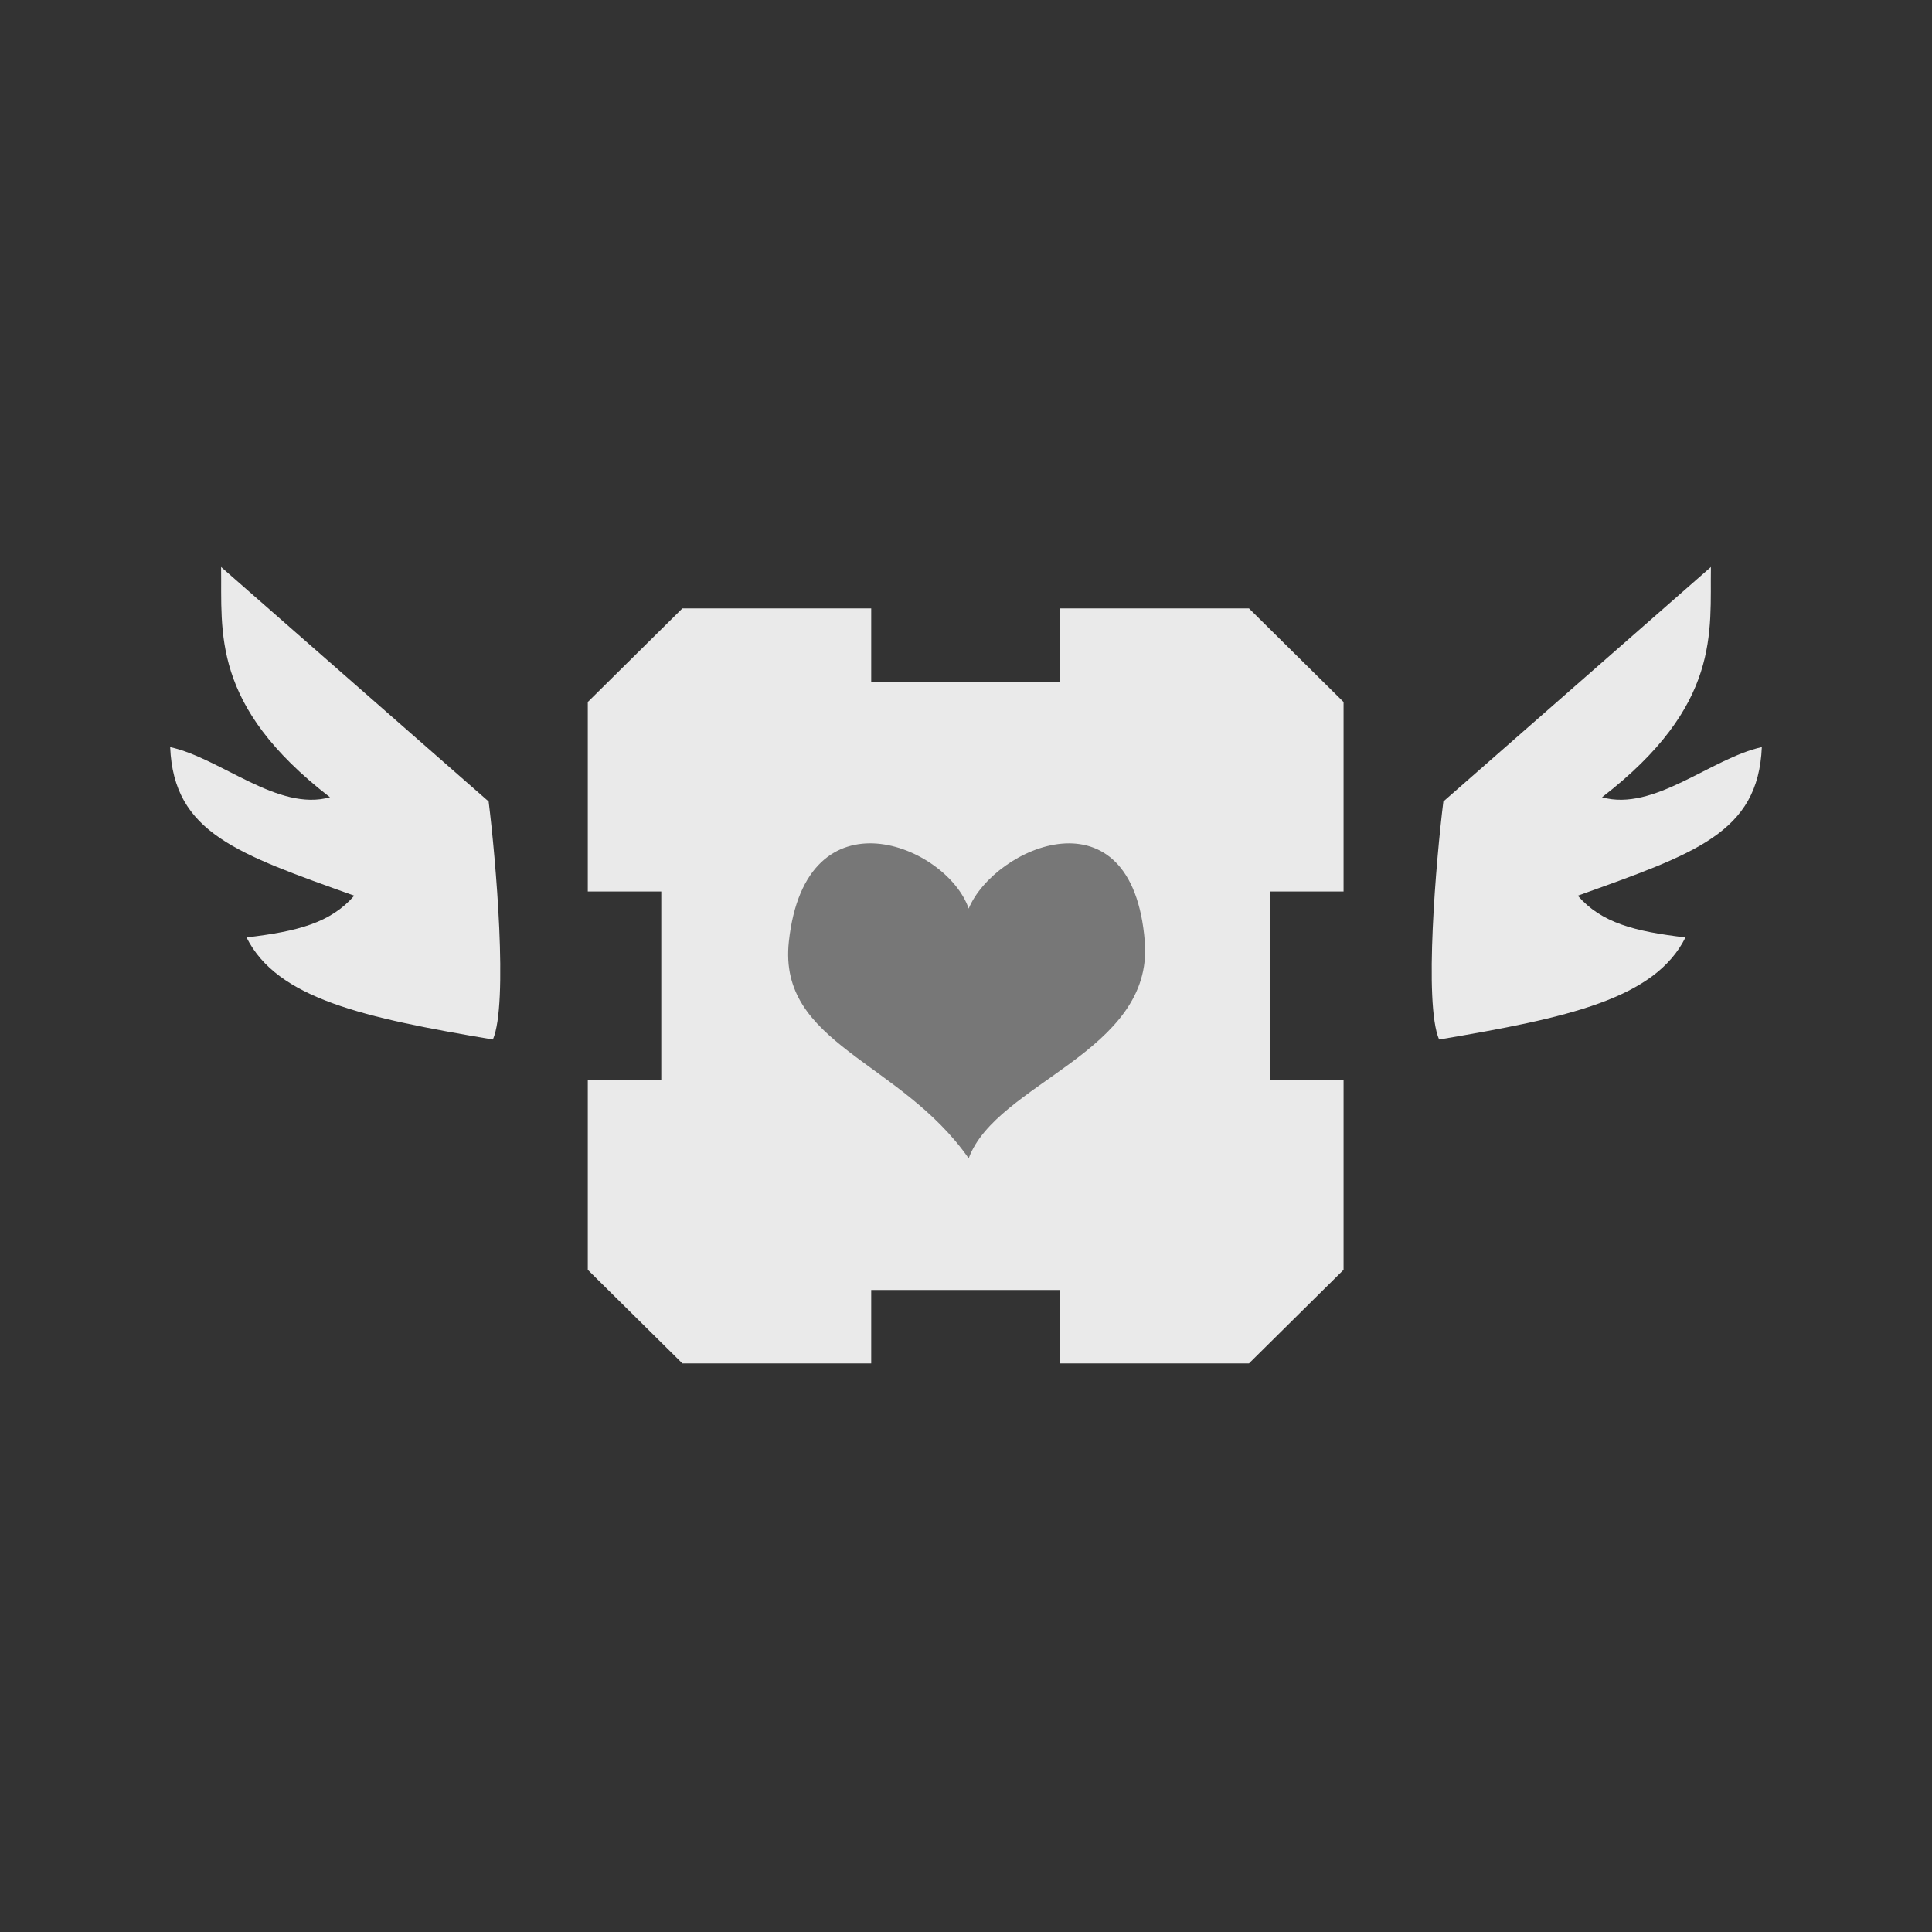 <?xml version="1.0" encoding="UTF-8" standalone="no"?>
<!-- Created with Inkscape (http://www.inkscape.org/) -->

<svg
   xmlns:dc="http://purl.org/dc/elements/1.1/"
   xmlns:cc="http://creativecommons.org/ns#"
   xmlns:rdf="http://www.w3.org/1999/02/22-rdf-syntax-ns#"
   xmlns:svg="http://www.w3.org/2000/svg"
   xmlns="http://www.w3.org/2000/svg"
   xmlns:sodipodi="http://sodipodi.sourceforge.net/DTD/sodipodi-0.dtd"
   xmlns:inkscape="http://www.inkscape.org/namespaces/inkscape"
   width="184"
   height="184"
   viewBox="0 0 48.683 48.683"
   version="1.1"
   id="svg8"
   inkscape:version="0.92.5 (2060ec1f9f, 2020-04-08)"
   sodipodi:docname="companion-cube.svg"
   inkscape:export-filename="/home/mirror/opt/turtles/not/cube1.png"
   inkscape:export-xdpi="96"
   inkscape:export-ydpi="96">
  <rect x="0" y="0" width="48.683" height="48.683" fill="#333333" stroke="none"/>
  <defs
     id="defs2" />
  <sodipodi:namedview
     id="base"
     pagecolor="#ffffff"
     bordercolor="#666666"
     borderopacity="1.0"
     inkscape:pageopacity="0.0"
     inkscape:pageshadow="2"
     inkscape:zoom="0.7071068"
     inkscape:cx="50.659498"
     inkscape:cy="208.54241"
     inkscape:document-units="px"
     inkscape:current-layer="layer1"
     showgrid="false"
     units="px"
     inkscape:pagecheckerboard="true"
     inkscape:window-width="1920"
     inkscape:window-height="1080"
     inkscape:window-x="1440"
     inkscape:window-y="0"
     inkscape:window-maximized="1"
     showguides="true"
     inkscape:guide-bbox="true" />
  <g
     inkscape:label="Layer 1"
     inkscape:groupmode="layer"
     id="layer1"
     transform="translate(0,-248.317)">
    <g
       id="g915"
       transform="translate(64.31,-17.574)">
      <g
         style="fill:#ffffff;fill-opacity:1;stroke:#ffffff;stroke-opacity:1"
         id="g1575-3-3"
         transform="translate(68.698,-79.344)">
        <path
           sodipodi:nodetypes="ccccccccc"
           inkscape:connector-curvature="0"
           id="path1571-6-6"
           d="m 3.019,266.172 6.742,5.909 c 0.179,1.439 0.499,5.098 0.107,5.998 -3.251,-0.549 -5.434,-1.025 -6.208,-2.572 1.29,-0.153 2.116,-0.367 2.714,-1.052 -2.945,-1.057 -4.548,-1.578 -4.638,-3.744 1.279,0.281 2.716,1.631 4.027,1.264 -3.013,-2.325 -2.718,-4.172 -2.744,-5.802 z"
           style="fill:#777777;fill-opacity:1;stroke:#ffffff;stroke-width:0.529;stroke-linecap:butt;stroke-linejoin:miter;stroke-miterlimit:4;stroke-dasharray:none;stroke-opacity:1" />
        <path
           style="fill:#777777;fill-opacity:1;stroke:#ffffff;stroke-width:0.529;stroke-linecap:butt;stroke-linejoin:miter;stroke-miterlimit:4;stroke-dasharray:none;stroke-opacity:1"
           d="m 40.56,266.172 -6.742,5.909 c -0.179,1.439 -0.499,5.098 -0.107,5.998 3.251,-0.549 5.434,-1.025 6.208,-2.572 -1.29,-0.153 -2.116,-0.367 -2.714,-1.052 2.945,-1.057 4.548,-1.578 4.638,-3.744 -1.279,0.281 -2.716,1.631 -4.027,1.264 3.013,-2.325 2.718,-4.172 2.744,-5.802 z"
           id="path1573-0-753"
           inkscape:connector-curvature="0"
           sodipodi:nodetypes="ccccccccc" />
      </g>
      <g
         id="g1579-6-5"
         transform="matrix(1.15,0,0,1.139,64.87,-117.726)"
         style="opacity:1;fill:#ffffff;fill-opacity:1;stroke:#ffffff;stroke-opacity:1">
        <path
           id="path1577-2-6"
           transform="matrix(0.23,0,0,0.232,1.11,255.312)"
           d="M 65.012,56 56,64.926 V 83 h 7 v 18 h -7 v 18.074 L 65.012,128 H 83 v -7 h 18 v 7 h 17.988 L 128,119.074 V 101 h -7 V 83 h 7 V 64.926 L 118.988,56 H 101 v 7 H 83 v -7 z"
           style="fill:#777777;fill-opacity:1;stroke:#ffffff;stroke-width:2;stroke-linecap:butt;stroke-linejoin:miter;stroke-miterlimit:4;stroke-dasharray:none;stroke-opacity:1"
           inkscape:connector-curvature="0" />
      </g>
      <path
         style="fill:#ffffff;fill-opacity:1;stroke:none;stroke-width:0.491px;stroke-linecap:butt;stroke-linejoin:miter;stroke-opacity:1"
         d="m 86.008,196.287 c 0.423,-3.886 3.99,-2.418 4.531,-0.83 0.648,-1.557 4.125,-3.082 4.438,0.83 0.224,2.794 -3.736,3.553 -4.438,5.463 -1.725,-2.469 -4.812,-2.879 -4.531,-5.463 z"
         id="path1581-6-2"
         inkscape:connector-curvature="0"
         sodipodi:nodetypes="scscs" />
    </g>
    <g
       id="g1946"
       transform="translate(-1.2e-6,95.25)"
       inkscape:export-xdpi="534.26086"
       inkscape:export-ydpi="534.26086">
      <g
         id="g1655"
         transform="translate(132.992,-40.549)"
         style="stroke:#ffb4e9;stroke-opacity:1">
        <path
           sodipodi:nodetypes="ccccccccc"
           inkscape:connector-curvature="0"
           id="path1651"
           d="m 3.019,266.172 6.742,5.909 c 0.179,1.439 0.499,5.098 0.107,5.998 -3.251,-0.549 -5.434,-1.025 -6.208,-2.572 1.29,-0.153 2.116,-0.367 2.714,-1.052 -2.945,-1.057 -4.548,-1.578 -4.638,-3.744 1.279,0.281 2.716,1.631 4.027,1.264 -3.013,-2.325 -2.718,-4.172 -2.744,-5.802 z"
           style="fill:#f4f4f4;fill-opacity:1;stroke:#ffb4e9;stroke-width:0.529;stroke-linecap:butt;stroke-linejoin:miter;stroke-miterlimit:4;stroke-dasharray:none;stroke-opacity:1" />
        <path
           style="fill:#f4f4f4;fill-opacity:1;stroke:#ffb4e9;stroke-width:0.529;stroke-linecap:butt;stroke-linejoin:miter;stroke-miterlimit:4;stroke-dasharray:none;stroke-opacity:1"
           d="m 40.56,266.172 -6.742,5.909 c -0.179,1.439 -0.499,5.098 -0.107,5.998 3.251,-0.549 5.434,-1.025 6.208,-2.572 -1.29,-0.153 -2.116,-0.367 -2.714,-1.052 2.945,-1.057 4.548,-1.578 4.638,-3.744 -1.279,0.281 -2.716,1.631 -4.027,1.264 3.013,-2.325 2.718,-4.172 2.744,-5.802 z"
           id="path1653"
           inkscape:connector-curvature="0"
           sodipodi:nodetypes="ccccccccc" />
      </g>
      <g
         id="g1659"
         transform="matrix(1.15,0,0,1.139,129.163,-78.931)"
         style="opacity:1;fill:#dadada;fill-opacity:1;stroke:#ffb4e9;stroke-opacity:1">
        <path
           inkscape:connector-curvature="0"
           id="path1657"
           d="M 65.012,56 56,64.926 V 83 h 7 v 18 h -7 v 18.074 L 65.012,128 H 83 v -7 h 18 v 7 h 17.988 L 128,119.074 V 101 h -7 V 83 h 7 V 64.926 L 118.988,56 H 101 v 7 H 83 v -7 z"
           style="fill:#f4f4f4;fill-opacity:1;stroke:#ffb4e9;stroke-width:0;stroke-linecap:butt;stroke-linejoin:miter;stroke-miterlimit:4;stroke-dasharray:none;stroke-opacity:1"
           transform="matrix(0.23,0,0,0.232,1.11,255.312)" />
      </g>
      <circle
         r="7.67"
         cy="236.207"
         cx="154.781"
         id="circle1661"
         style="opacity:1;fill:#c4c4c4;fill-opacity:1;stroke:none;stroke-width:0;stroke-linecap:round;stroke-linejoin:round;stroke-miterlimit:4;stroke-dasharray:none;stroke-opacity:1" />
      <g
         transform="translate(130.44,-36.452)"
         id="g1671"
         style="fill:none;fill-opacity:1;stroke:#c4c4c4;stroke-width:1.323;stroke-miterlimit:4;stroke-dasharray:none;stroke-opacity:1">
        <path
           inkscape:connector-curvature="0"
           id="path1663"
           d="m 21.96,263.133 v 19.05"
           style="fill:none;fill-opacity:1;stroke:#c4c4c4;stroke-width:1.323;stroke-linecap:butt;stroke-linejoin:miter;stroke-miterlimit:4;stroke-dasharray:none;stroke-opacity:1" />
        <path
           inkscape:connector-curvature="0"
           id="path1665"
           d="m 26.723,282.183 v -19.05"
           style="fill:none;fill-opacity:1;stroke:#c4c4c4;stroke-width:1.323;stroke-linecap:butt;stroke-linejoin:miter;stroke-miterlimit:4;stroke-dasharray:none;stroke-opacity:1" />
        <path
           inkscape:connector-curvature="0"
           id="path1667"
           d="m 14.817,270.277 h 19.05"
           style="fill:none;fill-opacity:1;stroke:#c4c4c4;stroke-width:1.323;stroke-linecap:butt;stroke-linejoin:miter;stroke-miterlimit:4;stroke-dasharray:none;stroke-opacity:1" />
        <path
           inkscape:connector-curvature="0"
           id="path1669"
           d="m 33.867,275.04 h -19.05"
           style="fill:none;fill-opacity:1;stroke:#c4c4c4;stroke-width:1.323;stroke-linecap:butt;stroke-linejoin:miter;stroke-miterlimit:4;stroke-dasharray:none;stroke-opacity:1" />
      </g>
      <g
         transform="translate(130.44,-36.452)"
         id="g1677"
         style="stroke:#ffb4e9;stroke-width:0.794;stroke-miterlimit:4;stroke-dasharray:none;stroke-opacity:1">
        <path
           inkscape:connector-curvature="0"
           id="path1673"
           d="M 16.669,272.658 H 32.015"
           style="fill:none;stroke:#ffb4e9;stroke-width:0.794;stroke-linecap:butt;stroke-linejoin:miter;stroke-miterlimit:4;stroke-dasharray:none;stroke-opacity:1" />
        <path
           inkscape:connector-curvature="0"
           id="path1675"
           d="m 24.342,264.985 v 15.346"
           style="fill:none;stroke:#ffb4e9;stroke-width:0.794;stroke-linecap:butt;stroke-linejoin:miter;stroke-miterlimit:4;stroke-dasharray:none;stroke-opacity:1" />
      </g>
      <path
         id="rect1898"
         transform="matrix(0.265,0,0,0.265,0,248.317)"
         d="m 576,-74.77 v 20 h -20 v 18 h 20 v 20 h 18 v -20 h 20 v -18 h -20 v -20 z"
         style="opacity:1;fill:#c4c4c4;fill-opacity:1;stroke:none;stroke-width:6.987;stroke-linecap:round;stroke-linejoin:round;stroke-miterlimit:4;stroke-dasharray:none;stroke-opacity:1"
         inkscape:connector-curvature="0" />
      <circle
         style="opacity:1;fill:#ffffff;fill-opacity:1;stroke:none;stroke-width:0;stroke-linecap:round;stroke-linejoin:round;stroke-miterlimit:4;stroke-dasharray:none;stroke-opacity:1"
         id="circle1679"
         cx="154.781"
         cy="236.207"
         r="5.06" />
      <path
         style="fill:#ffb4e9;fill-opacity:1;stroke:none;stroke-width:0.402px;stroke-linecap:butt;stroke-linejoin:miter;stroke-opacity:1"
         d="m 150.903,235.478 c 0.366,-3.013 3.454,-1.874 3.923,-0.643 0.561,-1.207 3.571,-2.389 3.842,0.643 0.194,2.166 -3.234,2.754 -3.842,4.235 -1.494,-1.914 -4.167,-2.232 -3.923,-4.235 z"
         id="path1681"
         inkscape:connector-curvature="0"
         sodipodi:nodetypes="scscs" />
    </g>
    <g
       id="g1729"
       transform="translate(2.471,6)"
       inkscape:export-xdpi="534.26086"
       inkscape:export-ydpi="534.26086">
      <g
         id="g1709"
         transform="translate(130.521,-11.955)"
         style="fill:#ffffff;fill-opacity:1;stroke:#ffb4e9;stroke-width:0.529;stroke-miterlimit:4;stroke-dasharray:none;stroke-opacity:1">
        <path
           sodipodi:nodetypes="ccccccccc"
           inkscape:connector-curvature="0"
           id="path1705"
           d="m 3.019,266.172 6.742,5.909 c 0.179,1.439 0.499,5.098 0.107,5.998 -3.251,-0.549 -5.434,-1.025 -6.208,-2.572 1.29,-0.153 2.116,-0.367 2.714,-1.052 -2.945,-1.057 -4.548,-1.578 -4.638,-3.744 1.279,0.281 2.716,1.631 4.027,1.264 -3.013,-2.325 -2.718,-4.172 -2.744,-5.802 z"
           style="fill:#ffffff;fill-opacity:1;stroke:#ffb4e9;stroke-width:0.529;stroke-linecap:butt;stroke-linejoin:miter;stroke-miterlimit:4;stroke-dasharray:none;stroke-opacity:1" />
        <path
           style="fill:#ffffff;fill-opacity:1;stroke:#ffb4e9;stroke-width:0.529;stroke-linecap:butt;stroke-linejoin:miter;stroke-miterlimit:4;stroke-dasharray:none;stroke-opacity:1"
           d="m 40.56,266.172 -6.742,5.909 c -0.179,1.439 -0.499,5.098 -0.107,5.998 3.251,-0.549 5.434,-1.025 6.208,-2.572 -1.29,-0.153 -2.116,-0.367 -2.714,-1.052 2.945,-1.057 4.548,-1.578 4.638,-3.744 -1.279,0.281 -2.716,1.631 -4.027,1.264 3.013,-2.325 2.718,-4.172 2.744,-5.802 z"
           id="path1707"
           inkscape:connector-curvature="0"
           sodipodi:nodetypes="ccccccccc" />
      </g>
      <g
         id="g1713"
         transform="matrix(1.15,0,0,1.139,126.693,-50.337)"
         style="opacity:1;fill:#dadada;fill-opacity:1;stroke:#ffb4e9;stroke-width:0.462;stroke-miterlimit:4;stroke-dasharray:none;stroke-opacity:1">
        <path
           inkscape:connector-curvature="0"
           id="path1711"
           d="M 65.012,56 56,64.926 V 83 h 7 v 18 h -7 v 18.074 L 65.012,128 H 83 v -7 h 18 v 7 h 17.988 L 128,119.074 V 101 h -7 V 83 h 7 V 64.926 L 118.988,56 H 101 v 7 H 83 v -7 z"
           style="fill:#ffffff;fill-opacity:1;stroke:#ffb4e9;stroke-width:2;stroke-linecap:butt;stroke-linejoin:miter;stroke-miterlimit:4;stroke-dasharray:none;stroke-opacity:1"
           transform="matrix(0.23,0,0,0.232,1.11,255.312)" />
      </g>
      <g
         id="g1719"
         transform="matrix(1.039,0,0,1.039,127.014,-18.55)">
        <circle
           r="5.06"
           cy="272.658"
           cx="24.342"
           id="circle1715"
           style="opacity:1;fill:#ffb4e9;fill-opacity:1;stroke:none;stroke-width:0;stroke-linecap:round;stroke-linejoin:round;stroke-miterlimit:4;stroke-dasharray:none;stroke-opacity:1" />
        <path
           sodipodi:nodetypes="scscs"
           inkscape:connector-curvature="0"
           id="path1717"
           d="m 20.836,271.993 c 0.331,-3.013 3.122,-1.874 3.546,-0.643 0.507,-1.207 3.227,-2.389 3.472,0.643 0.175,2.166 -2.923,2.754 -3.472,4.235 -1.35,-1.914 -3.766,-2.232 -3.546,-4.235 z"
           style="fill:#ffffff;fill-opacity:1;stroke:none;stroke-width:0.382px;stroke-linecap:butt;stroke-linejoin:miter;stroke-opacity:1" />
      </g>
    </g>
    <g
       id="g1857"
       transform="translate(15.213,-5.419)"
       inkscape:export-xdpi="534.26086"
       inkscape:export-ydpi="534.26086">
      <g
         style="fill:#ffffff;fill-opacity:1;stroke:#d2d2d2;stroke-width:0.529;stroke-miterlimit:4;stroke-dasharray:none;stroke-opacity:1"
         transform="translate(117.779,29.726)"
         id="g903-6">
        <path
           style="fill:#ffffff;fill-opacity:1;stroke:#d2d2d2;stroke-width:0.529;stroke-linecap:butt;stroke-linejoin:miter;stroke-miterlimit:4;stroke-dasharray:none;stroke-opacity:1"
           d="m 3.019,266.172 6.742,5.909 c 0.179,1.439 0.499,5.098 0.107,5.998 -3.251,-0.549 -5.434,-1.025 -6.208,-2.572 1.29,-0.153 2.116,-0.367 2.714,-1.052 -2.945,-1.057 -4.548,-1.578 -4.638,-3.744 1.279,0.281 2.716,1.631 4.027,1.264 -3.013,-2.325 -2.718,-4.172 -2.744,-5.802 z"
           id="path1021-7"
           inkscape:connector-curvature="0"
           sodipodi:nodetypes="ccccccccc" />
        <path
           sodipodi:nodetypes="ccccccccc"
           inkscape:connector-curvature="0"
           id="path1023-5"
           d="m 40.56,266.172 -6.742,5.909 c -0.179,1.439 -0.499,5.098 -0.107,5.998 3.251,-0.549 5.434,-1.025 6.208,-2.572 -1.29,-0.153 -2.116,-0.367 -2.714,-1.052 2.945,-1.057 4.548,-1.578 4.638,-3.744 -1.279,0.281 -2.716,1.631 -4.027,1.264 3.013,-2.325 2.718,-4.172 2.744,-5.802 z"
           style="fill:#ffffff;fill-opacity:1;stroke:#d2d2d2;stroke-width:0.529;stroke-linecap:butt;stroke-linejoin:miter;stroke-miterlimit:4;stroke-dasharray:none;stroke-opacity:1" />
      </g>
      <g
         style="opacity:1;fill:#dadada;fill-opacity:1;stroke:#e6e6e6;stroke-width:0.462;stroke-miterlimit:4;stroke-dasharray:none;stroke-opacity:1"
         transform="matrix(1.15,0,0,1.139,113.95,-8.656)"
         id="g1019-3">
        <path
           transform="matrix(0.23,0,0,0.232,1.11,255.312)"
           style="fill:#ffffff;fill-opacity:1;stroke:#e6e6e6;stroke-width:2;stroke-linecap:butt;stroke-linejoin:miter;stroke-miterlimit:4;stroke-dasharray:none;stroke-opacity:1"
           d="M 65.012,56 56,64.926 V 83 h 7 v 18 h -7 v 18.074 L 65.012,128 H 83 v -7 h 18 v 7 h 17.988 L 128,119.074 V 101 h -7 V 83 h 7 V 64.926 L 118.988,56 H 101 v 7 H 83 v -7 z"
           id="path941-5"
           inkscape:connector-curvature="0" />
      </g>
      <g
         style="fill:none;fill-opacity:1;stroke:#e9e9e9;stroke-width:0.529;stroke-miterlimit:4;stroke-dasharray:none;stroke-opacity:1"
         id="g1763-6"
         transform="translate(115.226,33.824)">
        <path
           style="fill:none;fill-opacity:1;stroke:#e9e9e9;stroke-width:0.529;stroke-linecap:butt;stroke-linejoin:miter;stroke-miterlimit:4;stroke-dasharray:none;stroke-opacity:1"
           d="m 26.723,264.985 v 15.346"
           id="path1751-2"
           inkscape:connector-curvature="0" />
        <path
           style="fill:none;fill-opacity:1;stroke:#e9e9e9;stroke-width:0.529;stroke-linecap:butt;stroke-linejoin:miter;stroke-miterlimit:4;stroke-dasharray:none;stroke-opacity:1"
           d="M 16.669,270.277 H 32.015"
           id="path1753-9"
           inkscape:connector-curvature="0" />
        <path
           style="fill:none;fill-opacity:1;stroke:#e9e9e9;stroke-width:0.529;stroke-linecap:butt;stroke-linejoin:miter;stroke-miterlimit:4;stroke-dasharray:none;stroke-opacity:1"
           d="m 21.96,264.985 v 15.346"
           id="path1755-1"
           inkscape:connector-curvature="0" />
        <path
           style="fill:none;fill-opacity:1;stroke:#e9e9e9;stroke-width:0.529;stroke-linecap:butt;stroke-linejoin:miter;stroke-miterlimit:4;stroke-dasharray:none;stroke-opacity:1"
           d="M 32.015,275.04 H 16.669"
           id="path1757-2"
           inkscape:connector-curvature="0" />
      </g>
      <circle
         style="opacity:1;fill:#ffffff;fill-opacity:1;stroke:#e6e6e6;stroke-width:0.529;stroke-linecap:round;stroke-linejoin:round;stroke-miterlimit:4;stroke-dasharray:none;stroke-opacity:1"
         id="circle1715-3-7"
         cx="139.568"
         cy="306.482"
         r="6.052" />
      <path
         sodipodi:nodetypes="scscs"
         inkscape:connector-curvature="0"
         id="path979-0"
         d="m 134.946,305.467 c 0.436,-3.973 4.117,-2.472 4.675,-0.848 0.669,-1.592 4.256,-3.15 4.579,0.848 0.231,2.856 -3.855,3.632 -4.579,5.585 -1.78,-2.524 -4.966,-2.944 -4.675,-5.585 z"
         style="fill:#ffb4e9;fill-opacity:1;stroke:none;stroke-width:0.504px;stroke-linecap:butt;stroke-linejoin:miter;stroke-opacity:1" />
    </g>
    <g
       id="g1000"
       transform="translate(0,-53.975)">
      <g
         style="fill:#ffffff;fill-opacity:1;stroke:#ffffff;stroke-opacity:1"
         id="g1575-3"
         transform="translate(2.552,-3.408)">
        <path
           sodipodi:nodetypes="ccccccccc"
           inkscape:connector-curvature="0"
           id="path1571-6"
           d="m 3.019,266.172 6.742,5.909 c 0.179,1.439 0.499,5.098 0.107,5.998 -3.251,-0.549 -5.434,-1.025 -6.208,-2.572 1.29,-0.153 2.116,-0.367 2.714,-1.052 -2.945,-1.057 -4.548,-1.578 -4.638,-3.744 1.279,0.281 2.716,1.631 4.027,1.264 -3.013,-2.325 -2.718,-4.172 -2.744,-5.802 z"
           style="fill:#777777;fill-opacity:1;stroke:#ffffff;stroke-width:0.529;stroke-linecap:butt;stroke-linejoin:miter;stroke-miterlimit:4;stroke-dasharray:none;stroke-opacity:1" />
        <path
           style="fill:#777777;fill-opacity:1;stroke:#ffffff;stroke-width:0.529;stroke-linecap:butt;stroke-linejoin:miter;stroke-miterlimit:4;stroke-dasharray:none;stroke-opacity:1"
           d="m 40.56,266.172 -6.742,5.909 c -0.179,1.439 -0.499,5.098 -0.107,5.998 3.251,-0.549 5.434,-1.025 6.208,-2.572 -1.29,-0.153 -2.116,-0.367 -2.714,-1.052 2.945,-1.057 4.548,-1.578 4.638,-3.744 -1.279,0.281 -2.716,1.631 -4.027,1.264 3.013,-2.325 2.718,-4.172 2.744,-5.802 z"
           id="path1573-0"
           inkscape:connector-curvature="0"
           sodipodi:nodetypes="ccccccccc" />
      </g>
      <g
         id="g1579-6"
         transform="matrix(1.15,0,0,1.139,-1.276,-41.791)"
         style="opacity:1;fill:#ffffff;fill-opacity:1;stroke:#ffffff;stroke-opacity:1">
        <path
           id="path1577-2"
           transform="matrix(0.23,0,0,0.232,1.11,255.312)"
           d="M 65.012,56 56,64.926 V 83 h 7 v 18 h -7 v 18.074 L 65.012,128 H 83 v -7 h 18 v 7 h 17.988 L 128,119.074 V 101 h -7 V 83 h 7 V 64.926 L 118.988,56 H 101 v 7 H 83 v -7 z"
           style="fill:#777777;fill-opacity:1;stroke:#ffffff;stroke-width:2;stroke-linecap:butt;stroke-linejoin:miter;stroke-miterlimit:4;stroke-dasharray:none;stroke-opacity:1"
           inkscape:connector-curvature="0" />
      </g>
      <path
         style="fill:#ffffff;fill-opacity:1;stroke:none;stroke-width:0.491px;stroke-linecap:butt;stroke-linejoin:miter;stroke-opacity:1"
         d="m 19.862,272.222 c 0.423,-3.886 3.99,-2.418 4.531,-0.83 0.648,-1.557 4.125,-3.082 4.438,0.83 0.224,2.794 -3.736,3.553 -4.438,5.463 -1.725,-2.469 -4.812,-2.879 -4.531,-5.463 z"
         id="path1581-6"
         inkscape:connector-curvature="0"
         sodipodi:nodetypes="scscs" />
    </g>
    <g
       id="g1984"
       transform="translate(62.971,-17.462)"
       inkscape:export-xdpi="534.26086"
       inkscape:export-ydpi="534.26086">
      <g
         style="fill:#ffffff;fill-opacity:1;stroke:#dadada;stroke-opacity:1"
         id="g1575-3-1"
         transform="translate(70.021,-18.754)">
        <path
           sodipodi:nodetypes="ccccccccc"
           inkscape:connector-curvature="0"
           id="path1571-6-8"
           d="m 3.019,266.172 6.742,5.909 c 0.179,1.439 0.499,5.098 0.107,5.998 -3.251,-0.549 -5.434,-1.025 -6.208,-2.572 1.29,-0.153 2.116,-0.367 2.714,-1.052 -2.945,-1.057 -4.548,-1.578 -4.638,-3.744 1.279,0.281 2.716,1.631 4.027,1.264 -3.013,-2.325 -2.718,-4.172 -2.744,-5.802 z"
           style="fill:#ffffff;fill-opacity:1;stroke:#dadada;stroke-width:0.529;stroke-linecap:butt;stroke-linejoin:miter;stroke-miterlimit:4;stroke-dasharray:none;stroke-opacity:1" />
        <path
           style="fill:#ffffff;fill-opacity:1;stroke:#dadada;stroke-width:0.529;stroke-linecap:butt;stroke-linejoin:miter;stroke-miterlimit:4;stroke-dasharray:none;stroke-opacity:1"
           d="m 40.56,266.172 -6.742,5.909 c -0.179,1.439 -0.499,5.098 -0.107,5.998 3.251,-0.549 5.434,-1.025 6.208,-2.572 -1.29,-0.153 -2.116,-0.367 -2.714,-1.052 2.945,-1.057 4.548,-1.578 4.638,-3.744 -1.279,0.281 -2.716,1.631 -4.027,1.264 3.013,-2.325 2.718,-4.172 2.744,-5.802 z"
           id="path1573-0-7"
           inkscape:connector-curvature="0"
           sodipodi:nodetypes="ccccccccc" />
      </g>
      <g
         id="g1579-6-9"
         transform="matrix(1.15,0,0,1.139,66.193,-57.137)"
         style="opacity:1;fill:#ffffff;fill-opacity:1;stroke:#dadada;stroke-opacity:1">
        <path
           id="path1577-2-2"
           transform="matrix(0.23,0,0,0.232,1.11,255.312)"
           d="M 65.012,56 56,64.926 V 83 h 7 v 18 h -7 v 18.074 L 65.012,128 H 83 v -7 h 18 v 7 h 17.988 L 128,119.074 V 101 h -7 V 83 h 7 V 64.926 L 118.988,56 H 101 v 7 H 83 v -7 z"
           style="fill:#ffffff;fill-opacity:1;stroke:#dadada;stroke-width:2;stroke-linecap:butt;stroke-linejoin:miter;stroke-miterlimit:4;stroke-dasharray:none;stroke-opacity:1"
           inkscape:connector-curvature="0" />
      </g>
      <path
         style="fill:#ffb4e9;fill-opacity:1;stroke:none;stroke-width:0.519px;stroke-linecap:butt;stroke-linejoin:miter;stroke-opacity:1"
         d="m 86.816,256.856 c 0.473,-3.887 4.457,-2.418 5.062,-0.83 0.724,-1.558 4.608,-3.083 4.958,0.83 0.25,2.795 -4.174,3.554 -4.958,5.465 -1.928,-2.47 -5.376,-2.88 -5.062,-5.465 z"
         id="path1581-6-0"
         inkscape:connector-curvature="0"
         sodipodi:nodetypes="scscs" />
    </g>
    <g
       id="g977"
       inkscape:export-xdpi="534.26086"
       inkscape:export-ydpi="534.26086">
      <g
         style="stroke:none"
         id="g1575"
         transform="translate(132.992,-66.478)">
        <path
           sodipodi:nodetypes="ccccccccc"
           inkscape:connector-curvature="0"
           id="path1571"
           d="m 3.019,266.172 6.742,5.909 c 0.179,1.439 0.499,5.098 0.107,5.998 -3.251,-0.549 -5.434,-1.025 -6.208,-2.572 1.29,-0.153 2.116,-0.367 2.714,-1.052 -2.945,-1.057 -4.548,-1.578 -4.638,-3.744 1.279,0.281 2.716,1.631 4.027,1.264 -3.013,-2.325 -2.718,-4.172 -2.744,-5.802 z"
           style="fill:#f4f4f4;fill-opacity:1;stroke:none;stroke-width:0.529;stroke-linecap:butt;stroke-linejoin:miter;stroke-miterlimit:4;stroke-dasharray:none;stroke-opacity:1" />
        <path
           style="fill:#f4f4f4;fill-opacity:1;stroke:none;stroke-width:0.529;stroke-linecap:butt;stroke-linejoin:miter;stroke-miterlimit:4;stroke-dasharray:none;stroke-opacity:1"
           d="m 40.56,266.172 -6.742,5.909 c -0.179,1.439 -0.499,5.098 -0.107,5.998 3.251,-0.549 5.434,-1.025 6.208,-2.572 -1.29,-0.153 -2.116,-0.367 -2.714,-1.052 2.945,-1.057 4.548,-1.578 4.638,-3.744 -1.279,0.281 -2.716,1.631 -4.027,1.264 3.013,-2.325 2.718,-4.172 2.744,-5.802 z"
           id="path1573"
           inkscape:connector-curvature="0"
           sodipodi:nodetypes="ccccccccc" />
      </g>
      <g
         id="g1579"
         transform="matrix(1.15,0,0,1.139,129.163,-104.861)"
         style="opacity:1;fill:#dadada;fill-opacity:1;stroke:none">
        <path
           id="path1577"
           transform="matrix(0.23,0,0,0.232,1.11,255.312)"
           d="M 65.012,56 56,64.926 V 83 h 7 v 18 h -7 v 18.074 L 65.012,128 H 83 v -7 h 18 v 7 h 17.988 L 128,119.074 V 101 h -7 V 83 h 7 V 64.926 L 118.988,56 H 101 v 7 H 83 v -7 z"
           style="fill:#f4f4f4;fill-opacity:1;stroke:none;stroke-width:2;stroke-linecap:butt;stroke-linejoin:miter;stroke-miterlimit:4;stroke-dasharray:none;stroke-opacity:1"
           inkscape:connector-curvature="0" />
      </g>
      <path
         sodipodi:nodetypes="scscs"
         inkscape:connector-curvature="0"
         id="path1581-6-2-6"
         d="m 150.318,209.132 c 0.423,-3.886 3.99,-2.418 4.531,-0.83 0.648,-1.557 4.125,-3.082 4.438,0.83 0.224,2.794 -3.736,3.553 -4.438,5.463 -1.725,-2.469 -4.812,-2.879 -4.531,-5.463 z"
         style="fill:#777777;fill-opacity:1;stroke:none;stroke-width:0.491px;stroke-linecap:butt;stroke-linejoin:miter;stroke-opacity:1" />
    </g>
    <g
       transform="translate(-130.44,62.91)"
       id="g977-0"
       inkscape:export-xdpi="534.26086"
       inkscape:export-ydpi="534.26086">
      <g
         style="stroke:none"
         id="g1575-6"
         transform="translate(132.992,-66.478)">
        <path
           sodipodi:nodetypes="ccccccccc"
           inkscape:connector-curvature="0"
           id="path1571-2"
           d="m 3.019,266.172 6.742,5.909 c 0.179,1.439 0.499,5.098 0.107,5.998 -3.251,-0.549 -5.434,-1.025 -6.208,-2.572 1.29,-0.153 2.116,-0.367 2.714,-1.052 -2.945,-1.057 -4.548,-1.578 -4.638,-3.744 1.279,0.281 2.716,1.631 4.027,1.264 -3.013,-2.325 -2.718,-4.172 -2.744,-5.802 z"
           style="fill:#eaeaea;fill-opacity:1;stroke:none;stroke-width:0.529;stroke-linecap:butt;stroke-linejoin:miter;stroke-miterlimit:4;stroke-dasharray:none;stroke-opacity:1" />
        <path
           style="fill:#eaeaea;fill-opacity:1;stroke:none;stroke-width:0.529;stroke-linecap:butt;stroke-linejoin:miter;stroke-miterlimit:4;stroke-dasharray:none;stroke-opacity:1"
           d="m 40.56,266.172 -6.742,5.909 c -0.179,1.439 -0.499,5.098 -0.107,5.998 3.251,-0.549 5.434,-1.025 6.208,-2.572 -1.29,-0.153 -2.116,-0.367 -2.714,-1.052 2.945,-1.057 4.548,-1.578 4.638,-3.744 -1.279,0.281 -2.716,1.631 -4.027,1.264 3.013,-2.325 2.718,-4.172 2.744,-5.802 z"
           id="path1573-6"
           inkscape:connector-curvature="0"
           sodipodi:nodetypes="ccccccccc" />
      </g>
      <g
         id="g1579-1"
         transform="matrix(1.15,0,0,1.139,129.163,-104.861)"
         style="opacity:1;fill:#dadada;fill-opacity:1;stroke:none">
        <path
           id="path1577-8"
           transform="matrix(0.23,0,0,0.232,1.11,255.312)"
           d="M 65.012,56 56,64.926 V 83 h 7 v 18 h -7 v 18.074 L 65.012,128 H 83 v -7 h 18 v 7 h 17.988 L 128,119.074 V 101 h -7 V 83 h 7 V 64.926 L 118.988,56 H 101 v 7 H 83 v -7 z"
           style="fill:#eaeaea;fill-opacity:1;stroke:none;stroke-width:2;stroke-linecap:butt;stroke-linejoin:miter;stroke-miterlimit:4;stroke-dasharray:none;stroke-opacity:1"
           inkscape:connector-curvature="0" />
      </g>
      <path
         sodipodi:nodetypes="scscs"
         inkscape:connector-curvature="0"
         id="path1581-6-2-6-7"
         d="m 150.318,209.132 c 0.423,-3.886 3.99,-2.418 4.531,-0.83 0.648,-1.557 4.125,-3.082 4.438,0.83 0.224,2.794 -3.736,3.553 -4.438,5.463 -1.725,-2.469 -4.812,-2.879 -4.531,-5.463 z"
         style="fill:#777777;fill-opacity:1;stroke:none;stroke-width:0.491px;stroke-linecap:butt;stroke-linejoin:miter;stroke-opacity:1" />
    </g>
  </g>
</svg>
